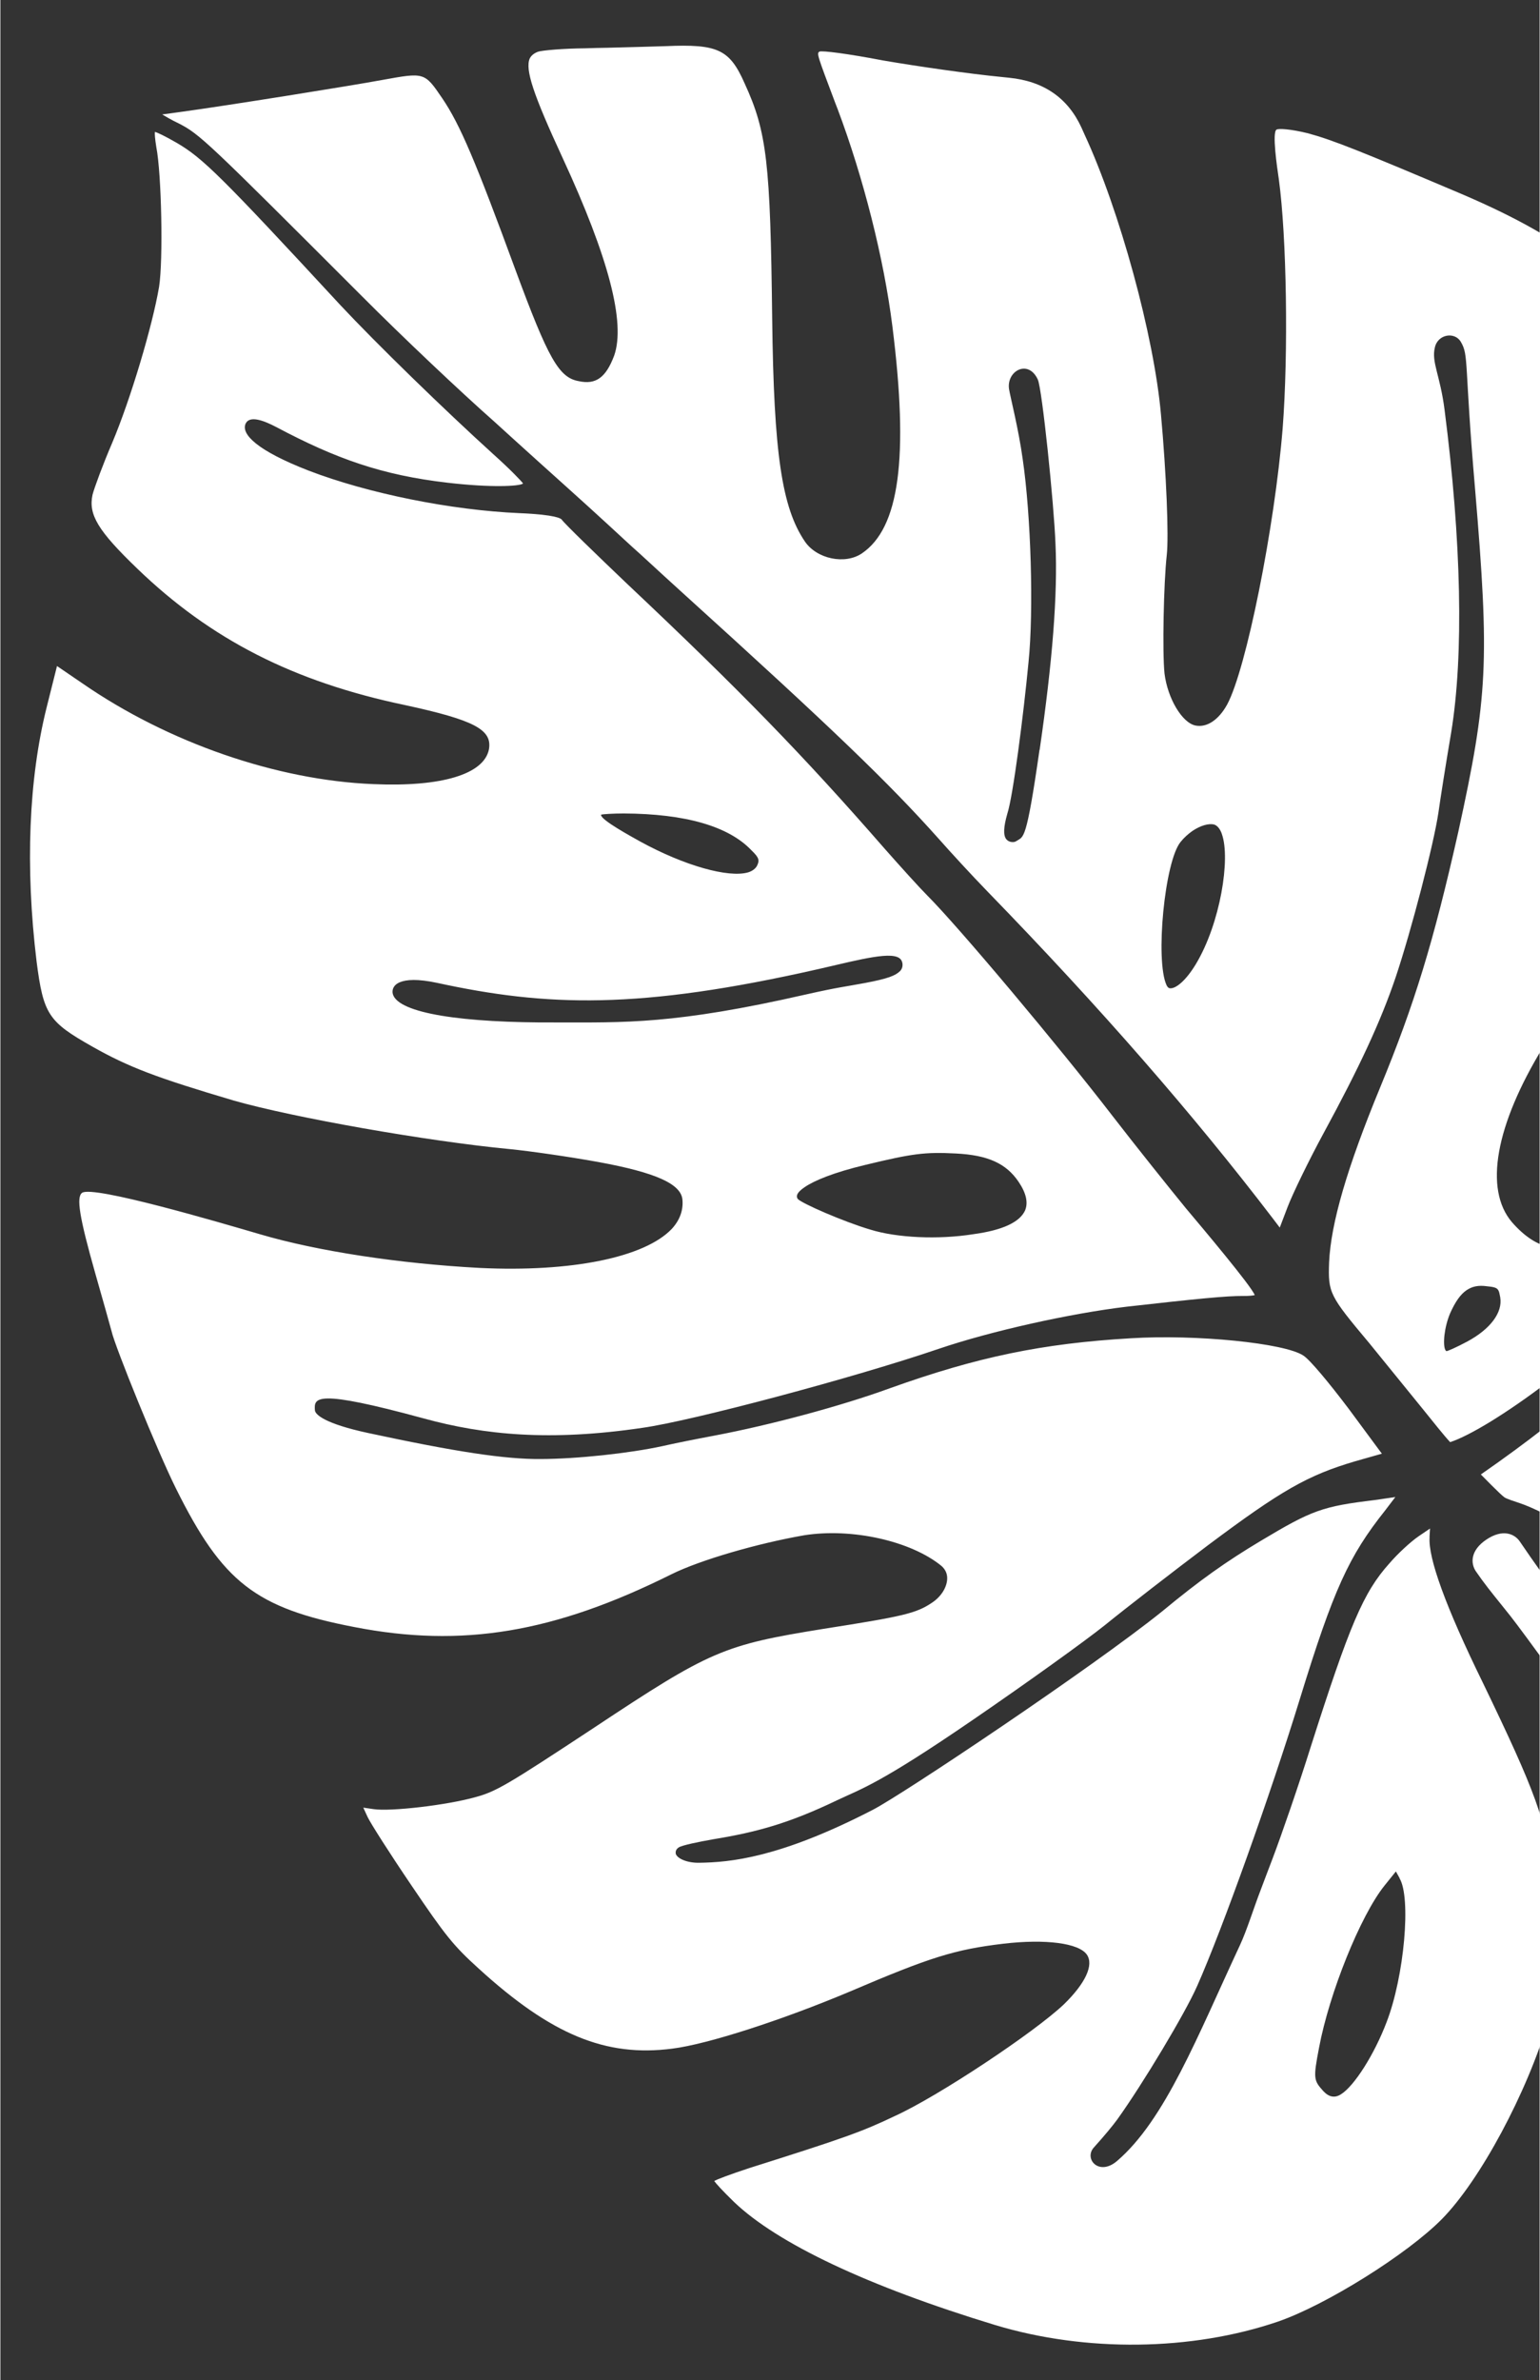 <?xml version="1.0" encoding="UTF-8"?><svg id="Layer_1" xmlns="http://www.w3.org/2000/svg" width="2in" height="3.09in" viewBox="0 0 143.83 222.33"><rect x="0" y="0" width="143.83" height="222.33" fill="#333333" stroke="none"/><path d="M133.54,143.59l.05-.82-1.06.72c-.75.51-1.98,1.65-2.74,2.54-2.44,2.71-3.72,5.77-7.35,17.14-1.11,3.55-2.73,8.23-3.56,10.42-.32.82-.69,1.83-1.1,2.9-.67,1.74-1.3,3.79-1.94,5.17-4,8.58-7.01,16.34-11.49,20.18-1.7,1.46-3.13-.2-2.17-1.26,1.01-1.12,1.76-2.03,2.19-2.62,2.37-3.3,6.35-9.93,7.46-12.46,2.35-5.29,6.84-17.85,9.6-26.82,3.14-10.21,4.57-13.33,7.96-17.59l.96-1.26-1.92.28c-4.89.59-5.86.94-10.62,3.79-3.28,1.96-5.71,3.68-9.24,6.6-6.48,5.22-24.34,17.16-27.06,18.55-8.73,4.51-13.37,4.9-16.22,4.94-1.08.02-2.02-.37-2.18-.83-.02-.14-.04-.39.27-.6s1.9-.53,3.26-.77c4.05-.66,7.07-1.5,11.46-3.6,2.4-1.14,3.96-1.51,12.76-7.54,5.11-3.5,10.52-7.39,12.33-8.84,1.97-1.6,6.31-4.96,9.64-7.47,6.87-5.14,9.32-6.54,13.76-7.85l2.5-.71-3.09-4.18c-1.85-2.45-3.64-4.6-4.24-4.98-1.73-1.17-10.04-2-16.13-1.62-8.25.48-14.34,1.74-22.49,4.66-4.6,1.68-11.23,3.45-16.41,4.43-1.71.32-3.91.76-4.85.98-3.13.68-8.02,1.2-11.38,1.21-3.34.03-7.99-.68-16.13-2.43-4.05-.87-4.95-1.72-4.98-2.12-.09-1.19,0-2.01,10.14.75,5.71,1.57,11.88,2.15,20.43.89,4.63-.64,19.89-4.71,27.68-7.37,4.91-1.67,12.33-3.32,17.61-3.95,6.63-.75,9.36-1.01,10.84-1,.54.01.95-.04,1.12-.08-.29-.82-4.89-6.28-6.43-8.11-1.53-1.87-4.67-5.79-6.87-8.64-4.99-6.48-14.37-17.65-17.3-20.58-.72-.72-2.5-2.69-4-4.39-7.6-8.71-13.45-14.73-24.08-24.75-2.76-2.63-5.83-5.6-6.08-5.97-.05-.08-.5-.46-3.96-.6-6.39-.28-14.13-1.84-19.68-3.97-4.82-1.87-6.35-3.41-5.89-4.4.38-.78,1.7-.28,2.86.33,5.6,2.97,9.88,4.49,16.02,5.2,4.05.47,6.65.33,7.01.09l.03-.02c-.14-.21-1.19-1.31-2.73-2.69-4.7-4.26-11.01-10.41-14.34-13.97-11.13-12.03-12.85-13.73-15.28-15.15-1.18-.68-1.84-.98-2.05-1.03-.03.17,0,.61.13,1.42.49,2.5.65,10.55.26,13.04-.61,3.62-2.65,10.48-4.39,14.6-.85,1.98-1.65,4.14-1.83,4.83-.4,1.86.5,3.36,4.19,6.91,6.86,6.61,14.59,10.56,25.02,12.74,6.46,1.4,8.16,2.29,7.83,4.14-.47,2.32-4.42,3.52-10.8,3.24-9.01-.36-19.16-3.87-27.17-9.4l-2.39-1.63-.97,3.87c-1.67,6.68-2.01,14.88-.94,23.71.64,4.97,1.1,5.64,5.2,7.96,3.43,1.94,6.01,2.91,13.24,5.05,5.57,1.59,18.1,3.8,25.77,4.53,1.86.18,5.67.73,8.3,1.21,5.35.98,7.69,2.04,7.84,3.49.1.99-.24,1.94-1,2.76-2.54,2.66-9.38,4.05-17.93,3.64-7.56-.4-15.23-1.58-20.52-3.14-3.86-1.13-15.6-4.58-16.64-3.88-.57.39-.26,2.29,1.24,7.58.7,2.43,1.38,4.88,1.51,5.36.31,1.41,4.33,11.31,6.02,14.69,4.35,8.76,7.45,11.16,16.65,12.93,10.09,1.97,18.68.53,29.61-4.91,2.71-1.35,8.08-2.9,12.44-3.66,4.44-.7,9.94.52,12.81,2.85.37.32.58.74.55,1.25-.04.78-.56,1.63-1.42,2.2-1.48,1-2.72,1.28-10.13,2.44-9.37,1.51-10.57,2.02-21.44,9.23-8.12,5.35-9.14,5.96-11.09,6.49-2.67.75-7.92,1.36-9.52,1.12l-.96-.14.41.89c.29.6,2.05,3.37,4.12,6.42,3.14,4.64,3.88,5.57,6.24,7.71,6.8,6.2,11.89,8.3,18.11,7.49,3.28-.41,10.22-2.65,16.56-5.32,7.56-3.23,9.83-3.94,14.38-4.48,3.92-.46,7.06-.06,7.8,1.03.65.96-.13,2.66-2.15,4.63-2.76,2.62-11.74,8.59-15.79,10.43-3.05,1.46-4.72,2.06-13.59,4.86-1.95.64-3.02,1.06-3.3,1.21.14.21.75.89,1.85,1.96,4.07,3.89,12.51,7.88,24.41,11.5,8.45,2.55,18.34,2.43,26.41-.32,4.53-1.56,12.12-6.32,15.34-9.59,3.56-3.62,7.94-11.76,9.95-18.56.97-3.15,1.13-8.09.45-13.22-.68-5.47-1.63-8.04-6.59-18.32-3.46-7.06-5.12-11.64-4.97-13.59ZM95.75,113.06c-.5,1.1-2.11,1.85-4.84,2.22-3.28.52-7.14.34-9.62-.43-2.45-.72-6.52-2.49-6.79-2.88-.09-.13-.09-.24-.04-.39.09-.21.31-.44.7-.7.88-.6,2.67-1.36,5.69-2.08,4.35-1.05,5.53-1.21,8.42-1.06,3.01.15,4.71.93,5.87,2.64.72,1.06.91,1.95.61,2.68ZM56.13,76.13v-.04c.13-.04,1.07-.11,2.12-.11,5.76.03,9.79,1.19,11.93,3.44.76.73.76.96.51,1.47-.14.24-.4.46-.81.59-1.86.54-5.98-.63-10.06-2.86-.91-.51-3.67-2.01-3.69-2.49ZM51.95,95.5c-8.73.05-14.77-.84-15.28-2.65-.19-.78.55-1.81,4.12-1.05,10.23,2.22,18.83,2.54,35.72-1.3,3.98-.92,6.93-1.71,7.62-.89.21.24.27.77-.07,1.1-.43.42-1.13.7-3.24,1.1-1.91.36-2.45.38-5.56,1.08-12.3,2.81-16.97,2.61-23.31,2.61ZM130.74,175.44c1.1,1.79.44,9.18-1.21,13.44-1.14,3-3.02,5.97-4.27,6.74q-.85.54-1.63-.29c-.91-1.01-.97-1.16-.41-4.07.96-5.11,3.86-12.32,6.11-15.13l1.07-1.33.35.63ZM147.04,151.07c16.8,23.21,29.9,42.8,35.02,52.41,1.15,2.14,3.47,5.84,5.19,8.26,3.96,5.61,4.76,7.15,4.14,10.69-.35,2.01-1.59,5.39-2.89,6.27l-.92.46-.75-.28c-.32-.16-.99-.51-1.93-3.12-1.25-3.3-5.71-13.53-7.78-17.96-5.97-12.6-14.03-25.98-25.36-42.09-4.61-6.55-9.29-13.03-10.66-14.77l-.88-1.1c-.84-1.04-1.62-2.01-2.35-3.08-.49-.73-.53-1.94.99-2.96s2.63-.54,3.12.18c1.37,2.02,2.47,3.53,3.98,5.6l1.08,1.49ZM171.39,105.5c1.05-2.07,5.48-8.09,11.55-15.64,3.7-4.58,5.77-8.1,6.67-11.39.8-3,1.02-7.19.51-9.79-.97-4.56-5.84-13.42-10.27-18.62-4.82-5.72-5.93-6.52-6.18-6.5-.09.14-.44,1.36-.73,3.67-.72,5.85-1.4,8.54-3.27,13.02-2.3,5.52-6.08,13.45-8.24,17.29-3.19,5.71-6.2,14.05-6.45,17.85-.08,1-.26,3.35-.5,5.29-1.04,9.39-2.1,12.68-4.87,14.56-.18.12-.36.25-.59.36-2.96,1.7-5.42,1.25-7.78-1.45-2.61-3.07-1.55-9.04,2.93-16.37,4.82-7.95,9.76-18.55,12.93-27.64,1.72-4.83,2.82-12.18,2.79-18.36-.02-7.73-2.04-15.28-5.37-20.2-4.09-5.99-9.04-9.67-18.26-13.58-9.16-3.88-11.75-4.92-14.07-5.55-1.63-.4-2.77-.47-2.95-.34-.41.28.04,3.41.22,4.61.74,5.39.9,16.27.36,23.29-.75,9.27-3.41,22.52-5.19,25.8-.8,1.45-1.9,2.16-2.94,1.96-1.26-.24-2.62-2.53-2.91-4.86-.21-1.98-.08-8.48.21-11.06.2-1.76-.04-7.64-.54-13.12-.65-7.38-3.87-19.1-7.13-26.14l-.3-.67q-1.92-4.18-6.78-4.66l-.77-.08c-2.79-.27-7.72-.97-10.97-1.53-3.34-.64-5.7-.94-5.97-.83-.26.18-.21.3,1.5,4.84l.21.54c2.4,6.38,4.32,13.96,5.11,20.26,1.55,12.32.65,18.86-2.85,21.23-1.58,1.07-4.22.52-5.33-1.12-2.14-3.16-2.9-8.19-3.05-20.79-.17-14.58-.49-17.46-2.57-21.98-1.41-3.2-2.51-3.7-7.39-3.49-1.47.05-3.56.1-5.41.15-.75.01-1.49.03-2.08.05-2.1.02-4.02.19-4.43.32-.39.15-.63.35-.78.64-.43,1.04.31,3.3,3.09,9.31,4.31,9.32,5.87,15.36,4.81,18.42-.78,2.08-1.72,2.75-3.32,2.4-1.85-.33-2.84-2.08-5.92-10.42-3.71-10.1-5.16-13.54-6.83-16s-1.67-2.42-5.62-1.71c-2.78.52-14.61,2.41-18.58,2.95-.97.13-1.62.23-1.97.27.3.17.83.5,1.55.84,1.97,1.01,2.61,1.63,17.14,16.16,3.66,3.68,9.22,8.94,12.42,11.76l1.76,1.6c2.93,2.66,6.64,5.96,8.77,7.93,1,.91,2.04,1.9,3.06,2.8,1.61,1.48,3.12,2.87,3.89,3.56,14.15,12.81,19.28,17.76,23.93,22.96,1.13,1.28,3.16,3.49,4.62,4.99,10.6,10.91,19.29,20.9,26.59,30.45l.7.92.72-1.89c.46-1.22,1.99-4.37,3.35-6.88,3.38-6.22,5.35-10.46,6.75-14.58,1.49-4.44,3.58-12.51,4.01-15.44.18-1.29.7-4.59,1.18-7.41,1.2-7.27.96-17.99-.61-30.18-.41-3.23-1.24-4.45-.91-5.81.27-1.28,1.89-1.51,2.44-.52.75,1.27.3,1.95,1.32,13.72,1.36,16.12,1.2,19.4-1.57,32.04-2.31,10.25-4.08,16.06-7.3,23.86-3.09,7.49-4.6,12.67-4.77,16.33-.1,2.86.01,3.09,3.75,7.55,1.11,1.36,3.33,4.09,4.99,6.14.93,1.15,2.03,2.54,2.57,3.11,3.68-1.19,13.94-8.54,19.31-15.12,3.22-3.95,4.9-6.92,7.11-11.85,1.36-2.96,2.03-4.2,2.57-4.57.1-.07.2-.1.29-.12.23,0,.41.1.6.39.54.8-.32,3.2-2.16,7.05-3.34,6.95-7.29,15.06-24.85,27.24,0,0,1.87,1.92,2.21,2.14.22.15.98.39,1.43.54,2.43.81,7.68,3.87,13.71,7.98,2.47,1.69,6.61,4.51,9.17,6.29,9.01,6.21,12.85,7.88,17.82,7.8,4.15-.06,7.55-1.23,11.72-4.05,2.56-1.74,3.47-2.58,5.15-4.62,7.14-8.76,10.98-22.39,10.26-36.44-.11-2-.21-3.94-.21-4.27.02-.36-.24-2.52-.5-4.65-.76-5.98-1.88-9.42-4.97-15.26l-.46-.9-2.6,2.07c-1.18.88-3.22,2.56-5.91,4.83-10.4,9.01-14.19,11.84-17.57,13.22-2.2.88-2.78.97-4.39.6-1.73-.38-2.07-.6-2.45-1.55-.78-1.93-.61-3.52.63-5.94ZM173.14,83.5c-.68,1.72-1.69,4.42-2.19,6.07-.58,1.77-.99,2.62-1.4,2.85-.05.03-.11.06-.18.07-.21.01-.38-.1-.55-.4-.36-.62,1.23-6.17,2.47-9.55.5-1.4.73-2.58,1.42-4.24.62-1.5,3.04-1.68,2.33.52-.42,1.29-1.11,2.79-1.9,4.69ZM114.14,77.91c.82,2.28-.14,8.33-2.43,12.14-.96,1.59-1.88,2.29-2.39,2.26-.16,0-.27-.12-.35-.29-1.07-2.3-.18-11.59,1.32-13.39.33-.41.71-.74,1.09-1.01.75-.51,1.54-.74,2.05-.6.3.1.55.42.71.88ZM97.1,70.03c-1.24,8.66-1.49,8.07-2.13,8.51-.1.07-.2.1-.27.11-.32.03-.55-.08-.71-.27-.29-.37-.25-1.15.1-2.37.54-1.65,1.52-9.3,1.98-14.14.5-4.84.23-13.72-.54-18.97-.38-2.8-1.17-5.86-1.28-6.57-.24-1.69,1.8-2.81,2.69-.88.4.86,1.51,11.59,1.65,15.32.22,4.73-.28,11.03-1.48,19.28ZM140.15,121.18c.24,1.42-.93,2.97-3.09,4.13-1.05.56-1.82.89-1.93.89-.04,0-.08-.06-.11-.11-.25-.48-.11-2.12.46-3.45.47-1.04.94-1.73,1.51-2.12s1.15-.48,1.9-.38c.64.06.92.13,1.06.34.11.16.13.36.2.69ZM190.91,144c-3.24.55-6.93.67-10.04.48-3.27-.2-9.19-1.41-15.48-3.23-3.1-.91-5.93-1.24-8.14-2.24-1.56-.71-.73-3.09,1.02-2.5,5.8,1.96,14.17,4.53,19.42,5.44,4.66.81,8.94,1.17,13.43-.18,1.31-.39,2.5,1.77-.21,2.23ZM184.52,123.5c5.07-1.21,8.69-.94,9.63.73,2.28,3.97-4.21,6.17-6.92,6.84-2.51.64-7.26.88-11.27.53-1.74-.18-4.19-.22-5.41-.07-1.52.16-1.76.02-1.78,0-.01-.52,4.58-2.95,6.54-4.01,5.36-2.91,6.39-3.34,9.22-4.01Z" fill="#fff" stroke-width="0"/></svg>